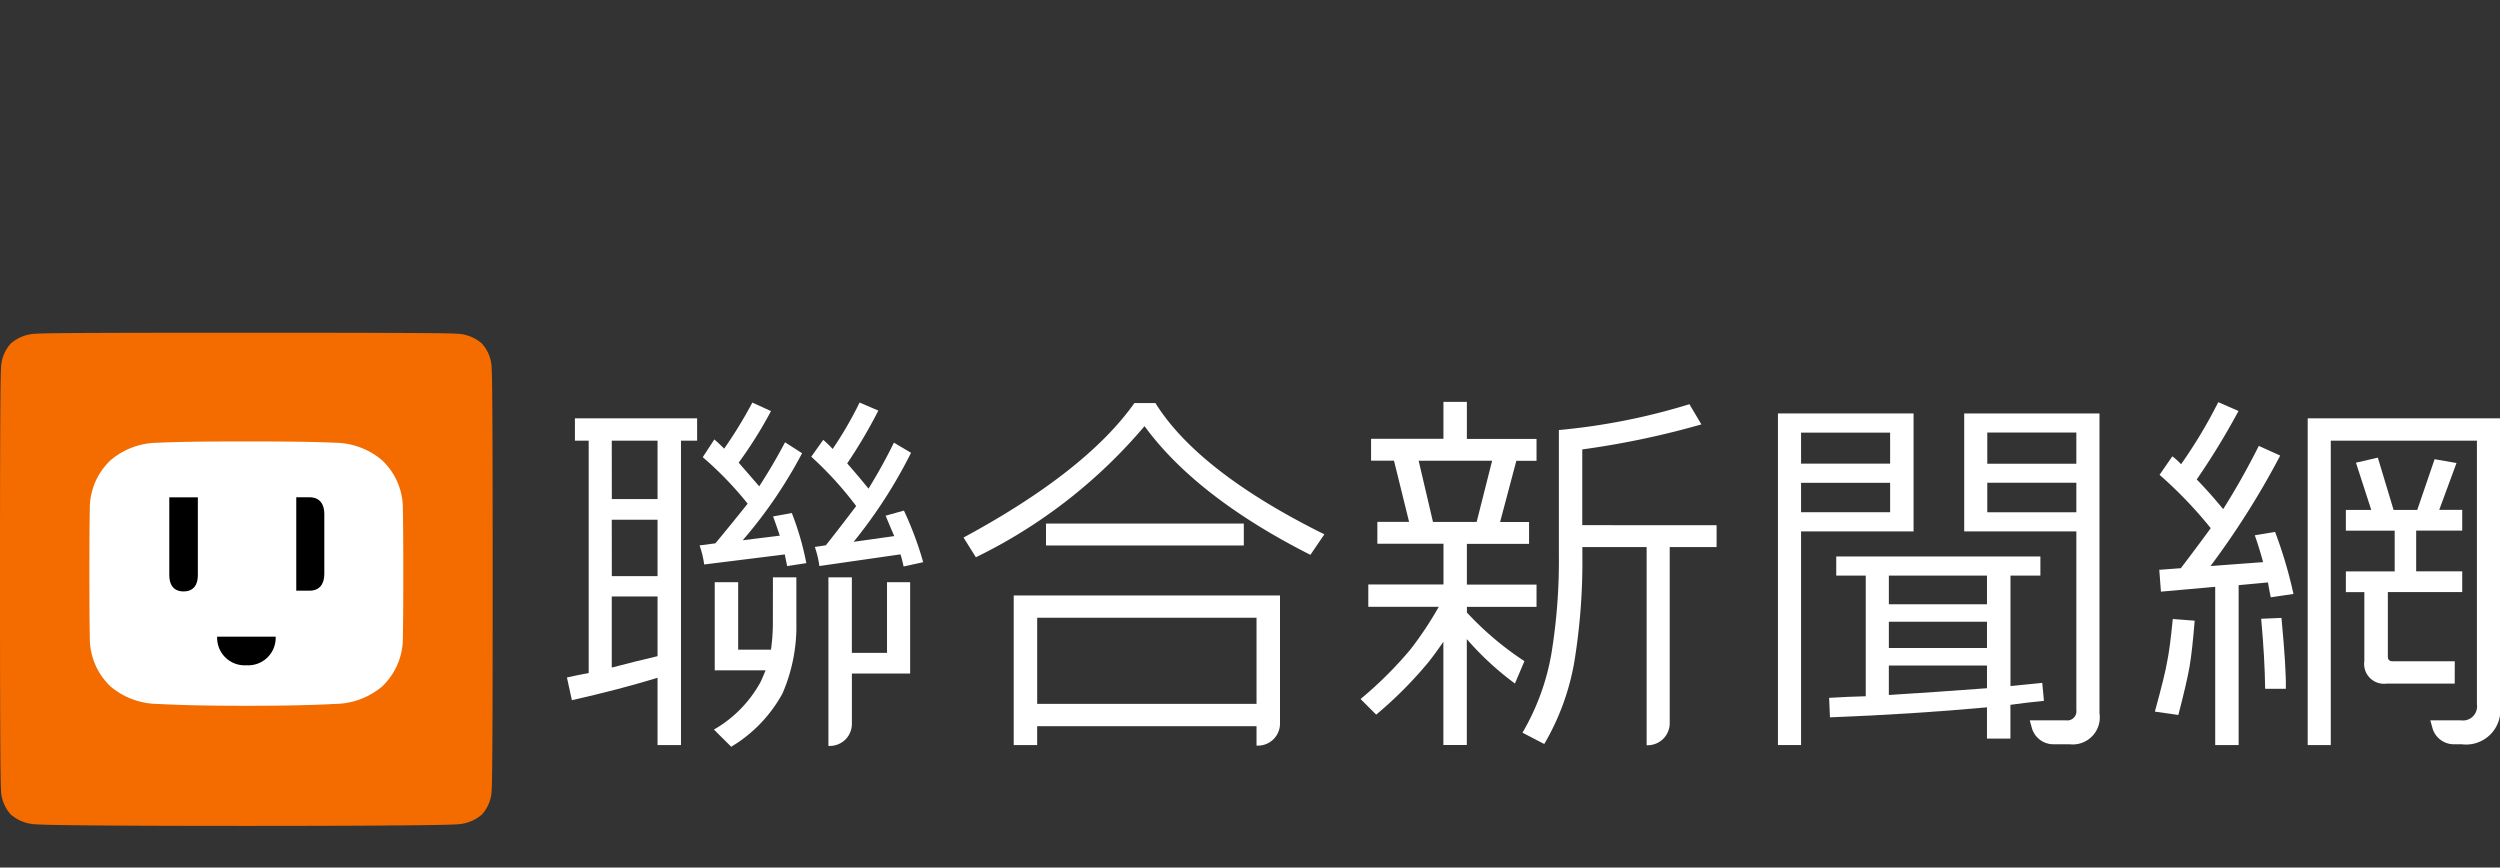 <svg xmlns="http://www.w3.org/2000/svg" xmlns:xlink="http://www.w3.org/1999/xlink" width="160" height="55.52" viewBox="0 0 160 55.52"><rect x="0" y="0" width="160" height="55.52" fill="#333333" stroke="none"/><defs><clipPath id="a"><rect width="160" height="31.565" fill="none"/></clipPath></defs><g transform="translate(0 21.294)"><g transform="translate(0 0)" clip-path="url(#a)"><path d="M29.172.062C28.5.012,23.486,0,15.767,0,7.842,0,3.045.011,2.361.062A2.569,2.569,0,0,0,.693.69,2.425,2.425,0,0,0,.065,2.3C.016,2.953,0,8.035,0,15.763S.016,28.574.065,29.231a2.422,2.422,0,0,0,.628,1.606,2.606,2.606,0,0,0,1.668.627c.688.06,5.686.1,13.406.1s12.721-.041,13.406-.1a2.607,2.607,0,0,0,1.668-.627,2.423,2.423,0,0,0,.627-1.606c.05-.656.063-5.741.063-13.468S31.517,2.955,31.467,2.3A2.422,2.422,0,0,0,30.84.691,2.567,2.567,0,0,0,29.172.062" transform="translate(0 0)" fill="#f46c00"/><path d="M22.13,7.893c-1.2-.058-2.831-.082-5.663-.082S12,7.835,10.8,7.893A4.72,4.72,0,0,0,7.785,9.007a4.239,4.239,0,0,0-1.337,3.129c-.02,1.271-.025,2.062-.025,4.117s.005,2.863.025,4.116A4.264,4.264,0,0,0,7.784,23.5,4.769,4.769,0,0,0,10.8,24.61c1.2.064,2.832.118,5.664.118s4.458-.054,5.663-.118A4.766,4.766,0,0,0,25.149,23.5a4.264,4.264,0,0,0,1.336-3.128c.02-1.253.026-2.057.026-4.116s-.005-2.846-.026-4.117a4.235,4.235,0,0,0-1.336-3.129A4.726,4.726,0,0,0,22.13,7.893" transform="translate(-0.701 -0.852)" fill="#fff"/><path d="M22.126,11.821h-.843V17.8h.843c.712,0,.952-.509.952-1.066V12.887c0-.558-.24-1.066-.952-1.066" transform="translate(-2.322 -1.29)"/><path d="M15.6,21.833a1.76,1.76,0,0,0,1.872,1.832,1.761,1.761,0,0,0,1.873-1.832Z" transform="translate(-1.702 -2.382)"/><path d="M13.989,16.824c0,.535-.23,1.023-.914,1.023s-.913-.488-.913-1.023v-5h1.827Z" transform="translate(-1.327 -1.29)"/><path d="M41.238,7.58h.881V22.451c-.464.086-.922.179-1.36.278l-.032.008.316,1.452.033-.007c1.954-.439,3.787-.919,5.45-1.426v4.306h1.5V7.58h1.033V6.152H41.238Zm2.358,0h2.93v3.737H43.6Zm0,5.063h2.93v3.608H43.6Zm0,9.459v-4.55h2.93v3.821c-.927.216-1.912.461-2.93.729" transform="translate(-4.443 -0.672)" fill="#fff"/><path d="M64.184,15.473l.006.033,1.252-.272-.01-.034a21.775,21.775,0,0,0-1.211-3.243l-.012-.026-1.172.326.014.035c.183.44.363.868.537,1.271l-2.6.367A31.08,31.08,0,0,0,64.65,8.259l.012-.027L63.6,7.6l-.031-.019-.016.032c-.46.94-1,1.92-1.611,2.913-.474-.582-.933-1.125-1.365-1.615a31.642,31.642,0,0,0,1.978-3.35l.016-.031-1.2-.515-.013.029a24.258,24.258,0,0,1-1.711,2.943,6.537,6.537,0,0,0-.58-.563L59.047,7.4l-.769,1.082.022.02a22.726,22.726,0,0,1,2.853,3.137c-.6.792-1.248,1.638-1.941,2.512l-.707.107.013.037a6.136,6.136,0,0,1,.275,1.151l0,.033,5.194-.747a6.574,6.574,0,0,1,.192.741" transform="translate(-6.357 -0.547)" fill="#fff"/><path d="M55.058,20.436a12.392,12.392,0,0,1-.121,1.766h-2.1V17.883h-1.5v5.644H54.59c-.094.237-.2.48-.309.724a7.823,7.823,0,0,1-2.96,3.044l-.035.022,1.107,1.1.022-.015A8.992,8.992,0,0,0,55.676,25a10.826,10.826,0,0,0,.885-4.563V17.575h-1.5Z" transform="translate(-5.594 -1.918)" fill="#fff"/><path d="M63.26,22.406h-2.25V17.575h-1.5V28.364h.055a1.414,1.414,0,0,0,1.447-1.446V23.732h3.728V17.883H63.26Z" transform="translate(-6.491 -1.918)" fill="#fff"/><path d="M56.168,12.115l-.01-.026-1.2.217.013.037c.143.388.282.789.415,1.194l-2.37.293A29.575,29.575,0,0,0,56.8,8.287l.012-.027-1.088-.7-.017.032c-.478.909-1.029,1.846-1.637,2.787-.437-.508-.878-1.017-1.314-1.515a27.215,27.215,0,0,0,2.053-3.271l.016-.031-1.194-.542-.015.028a28.522,28.522,0,0,1-1.788,2.92c-.208-.211-.412-.4-.6-.565l-.029-.025-.742,1.136.022.019a21.954,21.954,0,0,1,2.851,2.956c-.65.816-1.344,1.67-2.065,2.539l-1.01.132.013.038a6.079,6.079,0,0,1,.276,1.15l0,.033,5.165-.643c.049.263.1.5.146.716l.007.03,1.189-.184.034-.006-.006-.033a18.2,18.2,0,0,0-.909-3.141" transform="translate(-5.481 -0.548)" fill="#fff"/><path d="M72.822,28.449h1.5V27.241H88.362v1.244h.056a1.412,1.412,0,0,0,1.446-1.446V18.873H72.822Zm15.54-2.636H74.324V20.3H88.362Z" transform="translate(-7.944 -2.059)" fill="#fff"/><rect width="12.66" height="1.403" transform="translate(66.944 12.214)" fill="#fff"/><path d="M92.274,13.437c-5.326-2.64-8.948-5.455-10.767-8.366l-.01-.016H80.152l-.01.014c-2.053,2.895-5.718,5.779-10.894,8.574l-.031.017.79,1.263.027-.014A33.115,33.115,0,0,0,80.8,6.53c2.194,3.01,5.757,5.777,10.589,8.225l.027.013.894-1.315Z" transform="translate(-7.55 -0.552)" fill="#fff"/><path d="M113.194,12.877V8.03a54.457,54.457,0,0,0,7.583-1.59l.041-.012-.753-1.27-.012-.022-.026.008a41.044,41.044,0,0,1-8.3,1.643l-.03,0v7.973a36.982,36.982,0,0,1-.478,6.342,15.058,15.058,0,0,1-1.834,5.027l-.018.03,1.394.724.016-.027a15.635,15.635,0,0,0,1.906-5.215,39.645,39.645,0,0,0,.517-6.881V14.28h4.114V26.962h.031a1.413,1.413,0,0,0,1.446-1.446V14.28h3v-1.4Z" transform="translate(-11.929 -0.561)" fill="#fff"/><path d="M108.209,21.551a19.868,19.868,0,0,1-3.663-3.1v-.364H109V16.662h-4.458V14.056h3.98v-1.4h-1.854l1.04-3.917H109v-1.4h-4.458V4.968h-1.5V7.332H98.41v1.4h1.468l.966,3.917H98.813v1.4h4.232v2.606H98.233v1.429h4.51a22.53,22.53,0,0,1-1.807,2.721,24.7,24.7,0,0,1-3.17,3.157l-.028.023,1,1,.023-.02a26.079,26.079,0,0,0,3.329-3.346c.314-.4.633-.837.948-1.3v6.607h1.5V20.15a18.974,18.974,0,0,0,3.045,2.818l.034.024.607-1.426ZM106.158,8.736l-.991,3.917h-2.794l-.917-3.917Z" transform="translate(-10.662 -0.542)" fill="#fff"/><path d="M145.145,25.313l-.107-1.146-.034,0q-.989.1-2,.2V17.3h1.914V16.074H131.852V17.3h1.889v7.721c-.777.018-1.555.052-2.311.1l-.033,0,.053,1.247.033,0c3.516-.135,6.886-.351,10.016-.639v2H143V25.569c.7-.1,1.413-.184,2.111-.252ZM141.5,23.054v1.452c-2.03.153-4.144.3-6.281.433V23.054Zm0-1.12h-6.28V20.253h6.28Zm0-2.8h-6.28V17.3h6.28Z" transform="translate(-14.333 -1.754)" fill="#fff"/><path d="M141.1,5.8V13.35h7.178V24.78a.585.585,0,0,1-.672.66h-2.31l.126.458a1.426,1.426,0,0,0,1.413,1.074h1a1.733,1.733,0,0,0,1.923-1.987V5.8Zm1.477,1.223h5.7V9.018h-5.7Zm0,3.213h5.7v1.887h-5.7Z" transform="translate(-15.391 -0.634)" fill="#fff"/><path d="M136.4,5.8h-8.68V27.023H129.2V13.35h7.2Zm-1.5,6.322h-5.7V10.24h5.7Zm0-3.109h-5.7V7.028h5.7Z" transform="translate(-13.932 -0.634)" fill="#fff"/><path d="M155.94,20.605c-.117,1.208-.235,2.106-.352,2.669v0c-.1.6-.356,1.64-.78,3.183l-.01.037,1.473.211.029,0,.008-.029c.35-1.344.587-2.365.706-3.035.117-.686.227-1.672.328-2.933l0-.033-1.4-.108Z" transform="translate(-16.886 -2.245)" fill="#fff"/><path d="M163.738,20.487l-1.265.053h-.036l0,.035c.15,1.654.235,3.14.251,4.418v.033h1.325v-.033c.017-.837-.076-2.344-.277-4.476Z" transform="translate(-17.719 -2.235)" fill="#fff"/><path d="M175.486,22.008h-3.962c-.218,0-.32-.1-.32-.3V17.577h4.76V16.251h-2.947V13.645h2.947V12.318h-1.472l1.106-3-1.374-.239-.029,0-1.109,3.242h-1.514l-1-3.317-.009-.03-1.4.324.98,3.023h-1.625v1.327h3.124v2.606h-3.124v1.327H169.7V21.99a1.27,1.27,0,0,0,1.418,1.447h4.366Z" transform="translate(-18.382 -0.979)" fill="#fff"/><path d="M162.536,13.319l-.01-.026-1.3.216.013.037c.2.567.371,1.131.519,1.681l-3.364.249a52.725,52.725,0,0,0,4.443-7.039l.016-.031L161.513,7.8l-.03-.013-.014.029c-.694,1.382-1.455,2.734-2.266,4.019-.57-.695-1.139-1.334-1.692-1.9a47.162,47.162,0,0,0,2.656-4.349l.018-.032L158.917,5l-.029-.012-.013.029a31.346,31.346,0,0,1-2.367,3.945,3.834,3.834,0,0,0-.531-.487l-.028-.02-.8,1.159-.019.025.024.019a27.429,27.429,0,0,1,3.253,3.394c-.638.874-1.282,1.736-1.915,2.563l-1.345.1-.033,0,.106,1.4,3.473-.309V26.934h1.5V16.7l1.878-.174c.05.315.109.625.172.922l.008.03,1.45-.216-.007-.035a28.385,28.385,0,0,0-1.16-3.911" transform="translate(-16.92 -0.544)" fill="#fff"/><path d="M165.776,6.151v20.91h1.477V7.58h9.353V24.458a.9.9,0,0,1-1.025,1.02h-1.957l.126.458a1.425,1.425,0,0,0,1.413,1.074h.47a2.195,2.195,0,0,0,2.451-2.5V6.151Z" transform="translate(-18.083 -0.671)" fill="#fff"/></g></g><rect width="160" height="55.52" fill="none"/></svg>